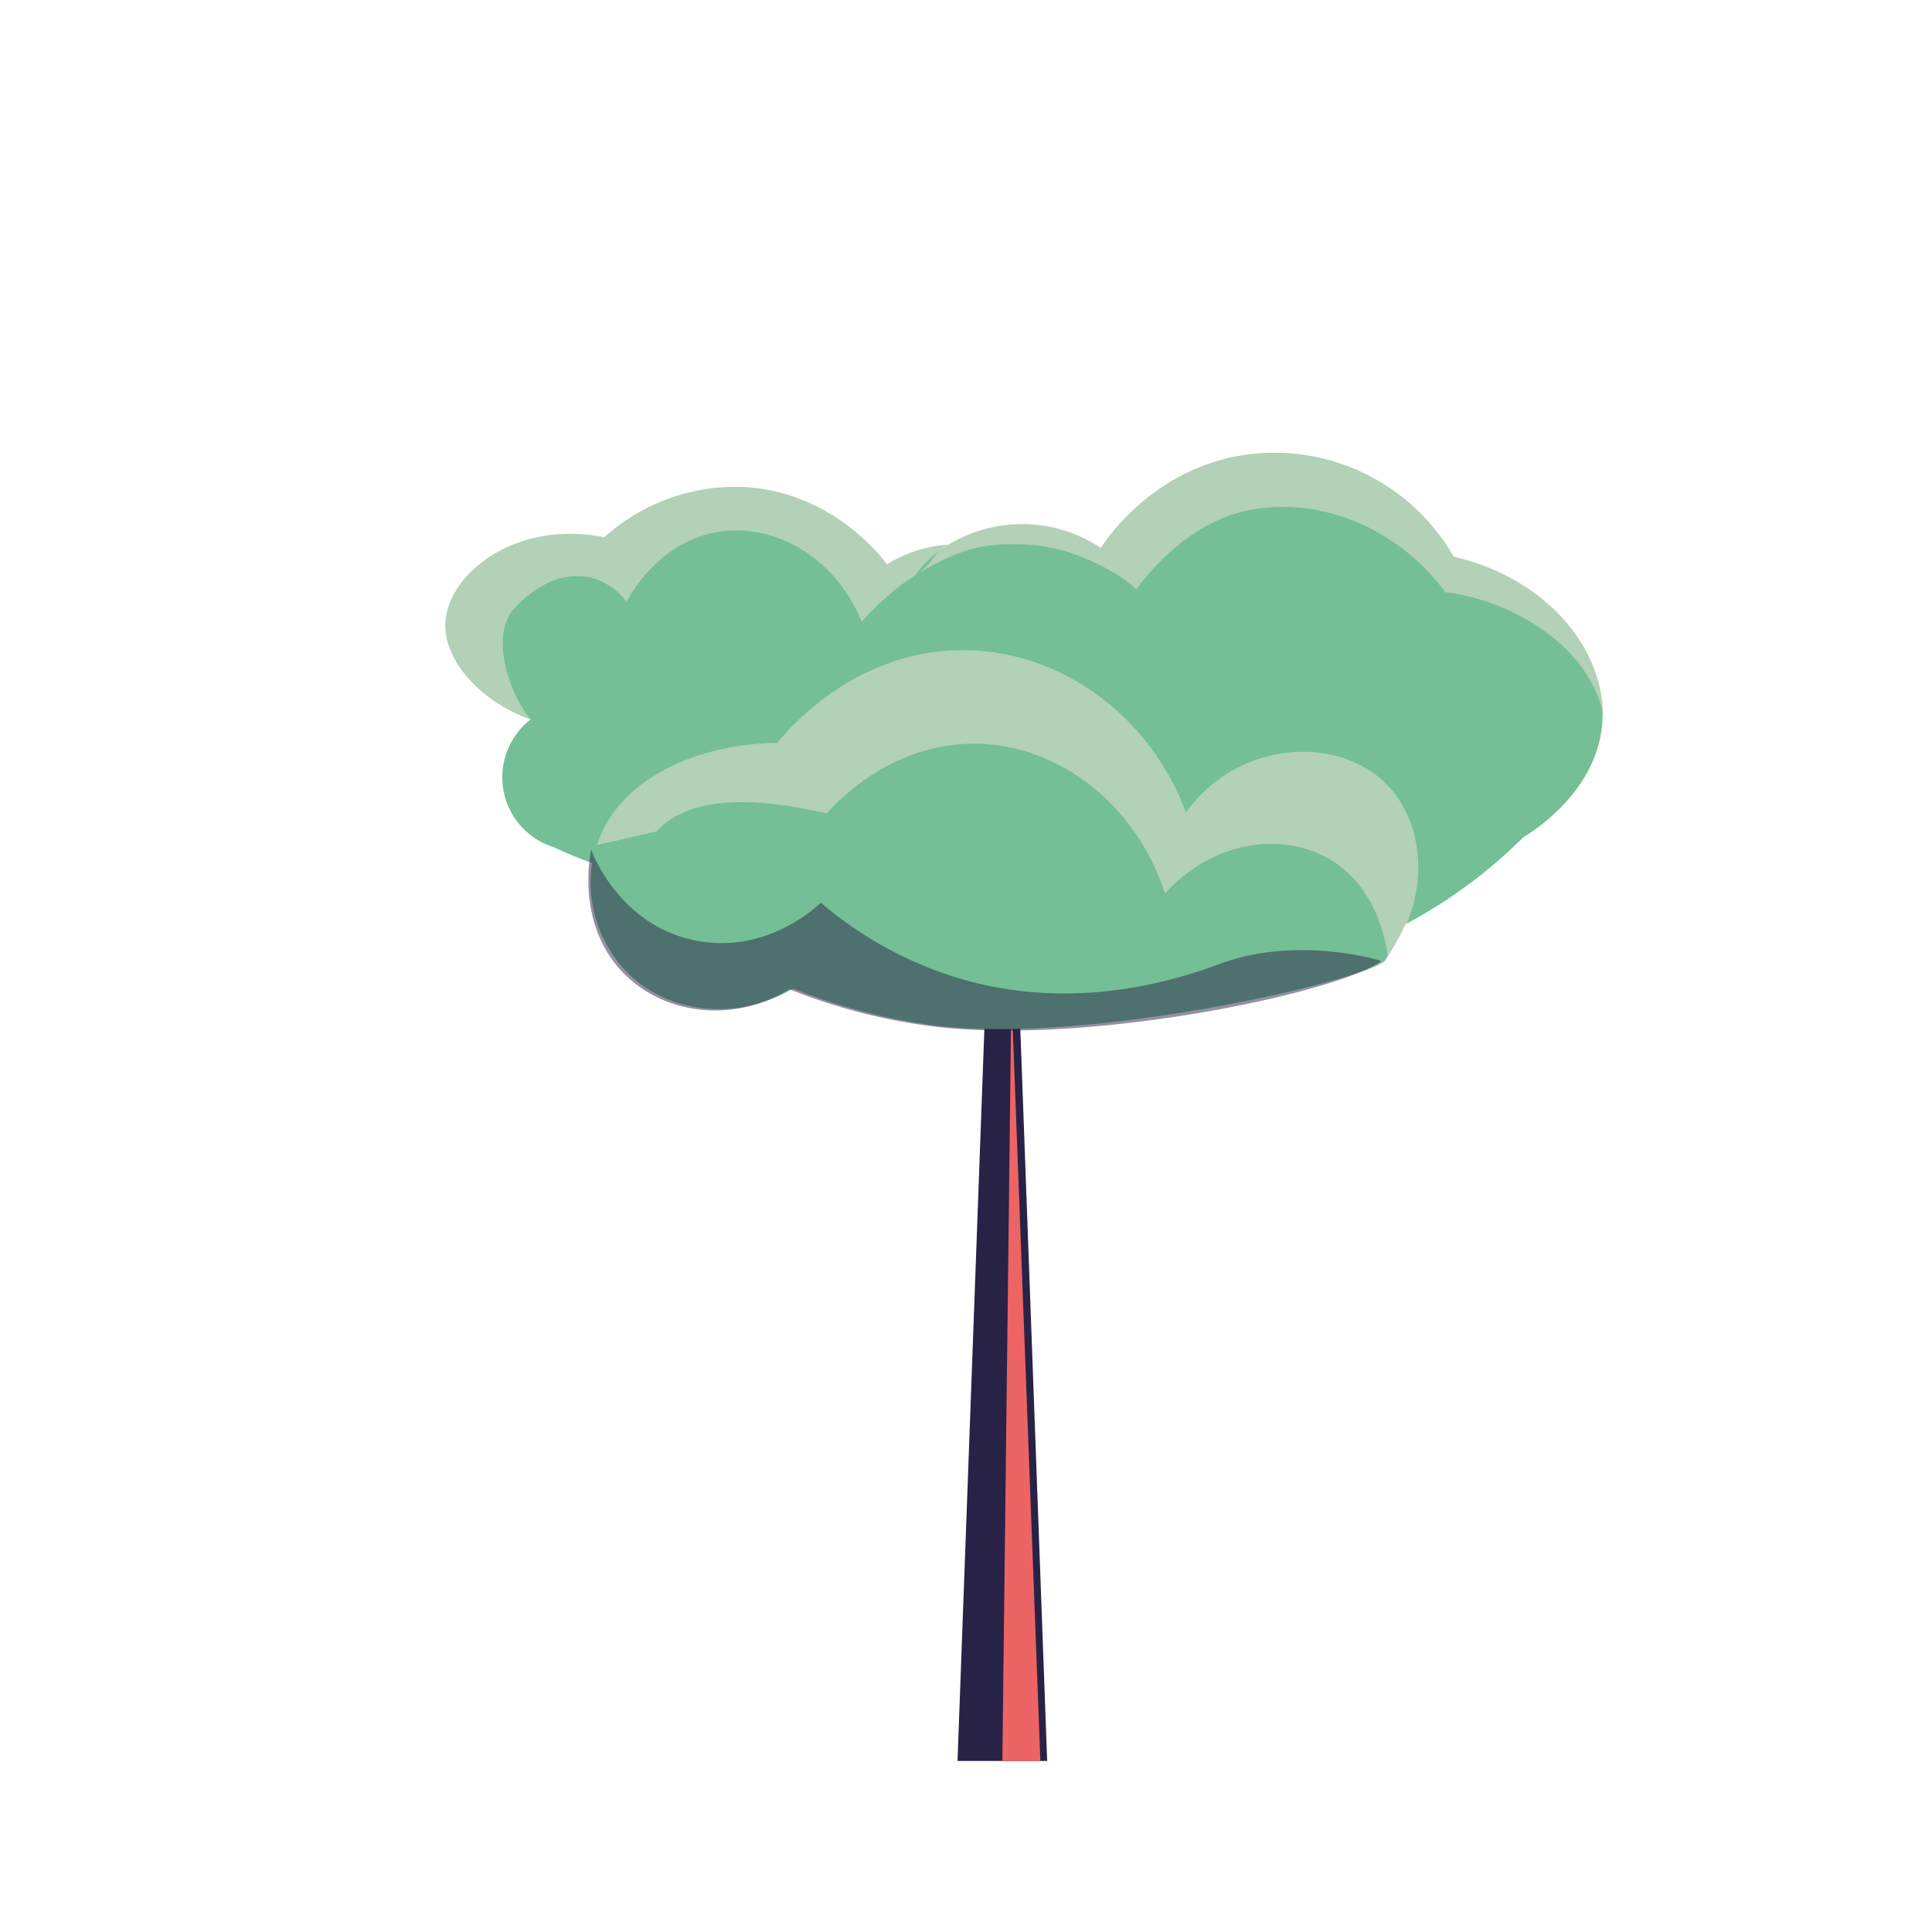 <svg id="Calque_1" data-name="Calque 1" xmlns="http://www.w3.org/2000/svg" viewBox="0 0 343.13 343.13"><defs><style>.cls-1,.cls-6{fill:#282246;}.cls-2{fill:#ed6464;}.cls-3{fill:#74bf96;}.cls-4,.cls-6{opacity:0.5;}.cls-5{fill:#f0e4d8;}</style></defs><polygon class="cls-1" points="180.84 172.67 175.2 172.67 170.06 312.75 185.98 312.75 180.84 172.67"/><polygon class="cls-2" points="179.63 176.34 184.77 312.75 178.02 312.75 179.63 176.34"/><path class="cls-3" d="M98.38,150.48a13,13,0,0,1-4.13-22.7c-9.24-3.35-15.46-10.68-15.13-17.2.43-8.65,12.5-18.33,28.2-15.13a34.81,34.81,0,0,1,24.77-8.94c15.52.83,24.26,12.16,25.45,13.76.65-.45,9.29-6.13,19.26-2.07s12.24,14.4,12.38,15.14c-1.83,6.83-6.72,21-20,31.64C150.58,160,123.06,162,98.38,150.48Z"/><g class="cls-4"><path class="cls-5" d="M94.25,127.78c-9.24-3.35-15.46-10.68-15.13-17.2.43-8.65,12.5-18.33,28.2-15.13a34.81,34.81,0,0,1,24.77-8.94c15.52.83,24.26,12.16,25.45,13.76.65-.45,9.29-6.13,19.26-2.07s12.24,14.4,12.38,15.14c-26.56-15.48-17.62-15.47-22.86-13.15-6.6,2.92-11.35,8.13-13.3,10.25-4.39-11.09-15.11-17.56-25.23-16-10.6,1.59-15.89,11.23-16.51,12.39-5.14-6.39-13.24-6-19.88,1.16C87,112.68,90.28,123,94.25,127.78Z"/></g><path class="cls-3" d="M270.54,148.7c1.69-1,12.88-8,14-19.93,1.2-12.7-9.5-26-26.38-29.89a36.61,36.61,0,0,0-33.79-18.39c-18.65,1-28.17,15.75-28.86,16.86a25.2,25.2,0,0,0-28,0,21.17,21.17,0,0,0-6.6,27.59c0,1.34.39,33.13,25.56,46,19,9.71,39.94,2.38,51.1-1.53A87.88,87.88,0,0,0,270.54,148.7Z"/><path class="cls-3" d="M165.63,182.08a103.82,103.82,0,0,1-24.75-6.52c-9.68,5.68-21.46,4.59-28.88-2.27a23,23,0,0,1-6.34-22.52c3.15-11.57,16.51-20,32-18.14,1.46-1.84,13.84-16.92,33.79-16.47,16.95.38,49.38,14.05,38.79,28.81,14-19.52,58.34-9.28,35.79,25.57C244,173.69,193.39,185.78,165.63,182.08Z"/><g class="cls-4"><path class="cls-5" d="M106.06,150.07c3.13-10.43,15.82-17.89,32-18.14,1.45-1.83,13.83-16.91,33.79-16.46,16.94.37,32.42,11.79,38.78,28.8,9.33-12.89,26.94-13.69,35.55-5.07,7.12,7.13,8,20.57.25,30.65-.13-1.32-1.36-11.9-10.17-17.17s-21.2-3.06-29.35,6c-5.11-15.74-18.75-26.37-33.48-26.6-15.12-.24-25,10.58-26.6,12.38-11.89-2.75-24.18-3.48-30.26,3.21Z"/></g><path class="cls-6" d="M245.32,170.67c-7.4,5.61-52.59,15.24-80.35,11.53a103.37,103.37,0,0,1-24.75-6.51c-9.5,5.84-21.43,4.75-28.88-2.27-9.32-8.79-6.47-22-6.34-22.52.22.63,5,13.42,18.47,16.13,12.61,2.54,21.59-6,22.31-6.72a68.06,68.06,0,0,0,23.55,13.14C187,179,203.76,176,216.6,171.21,230.57,166,245.32,170.67,245.32,170.67Z"/><g class="cls-4"><path class="cls-5" d="M285,128.58a28.15,28.15,0,0,0-6.42-17.66c-7.28-9.09-17.89-11.6-20.37-12a36.56,36.56,0,0,0-33.72-18.39c-19.59,1-28.93,16.86-29,16.79-6.77-5.23-18.71-6.23-28.19,0-1.21,1-2.4,3.42-4.61,4.73,7.42-4.39,11.86-5.82,20.13-5.3s16.2,5.19,19,7.94c0,0,7.44-11,18.79-13.8,12.84-3.15,27.38,2.47,36.06,14.27A38.84,38.84,0,0,1,274.18,112C284.64,119.33,285,128.58,285,128.58Z"/></g></svg>